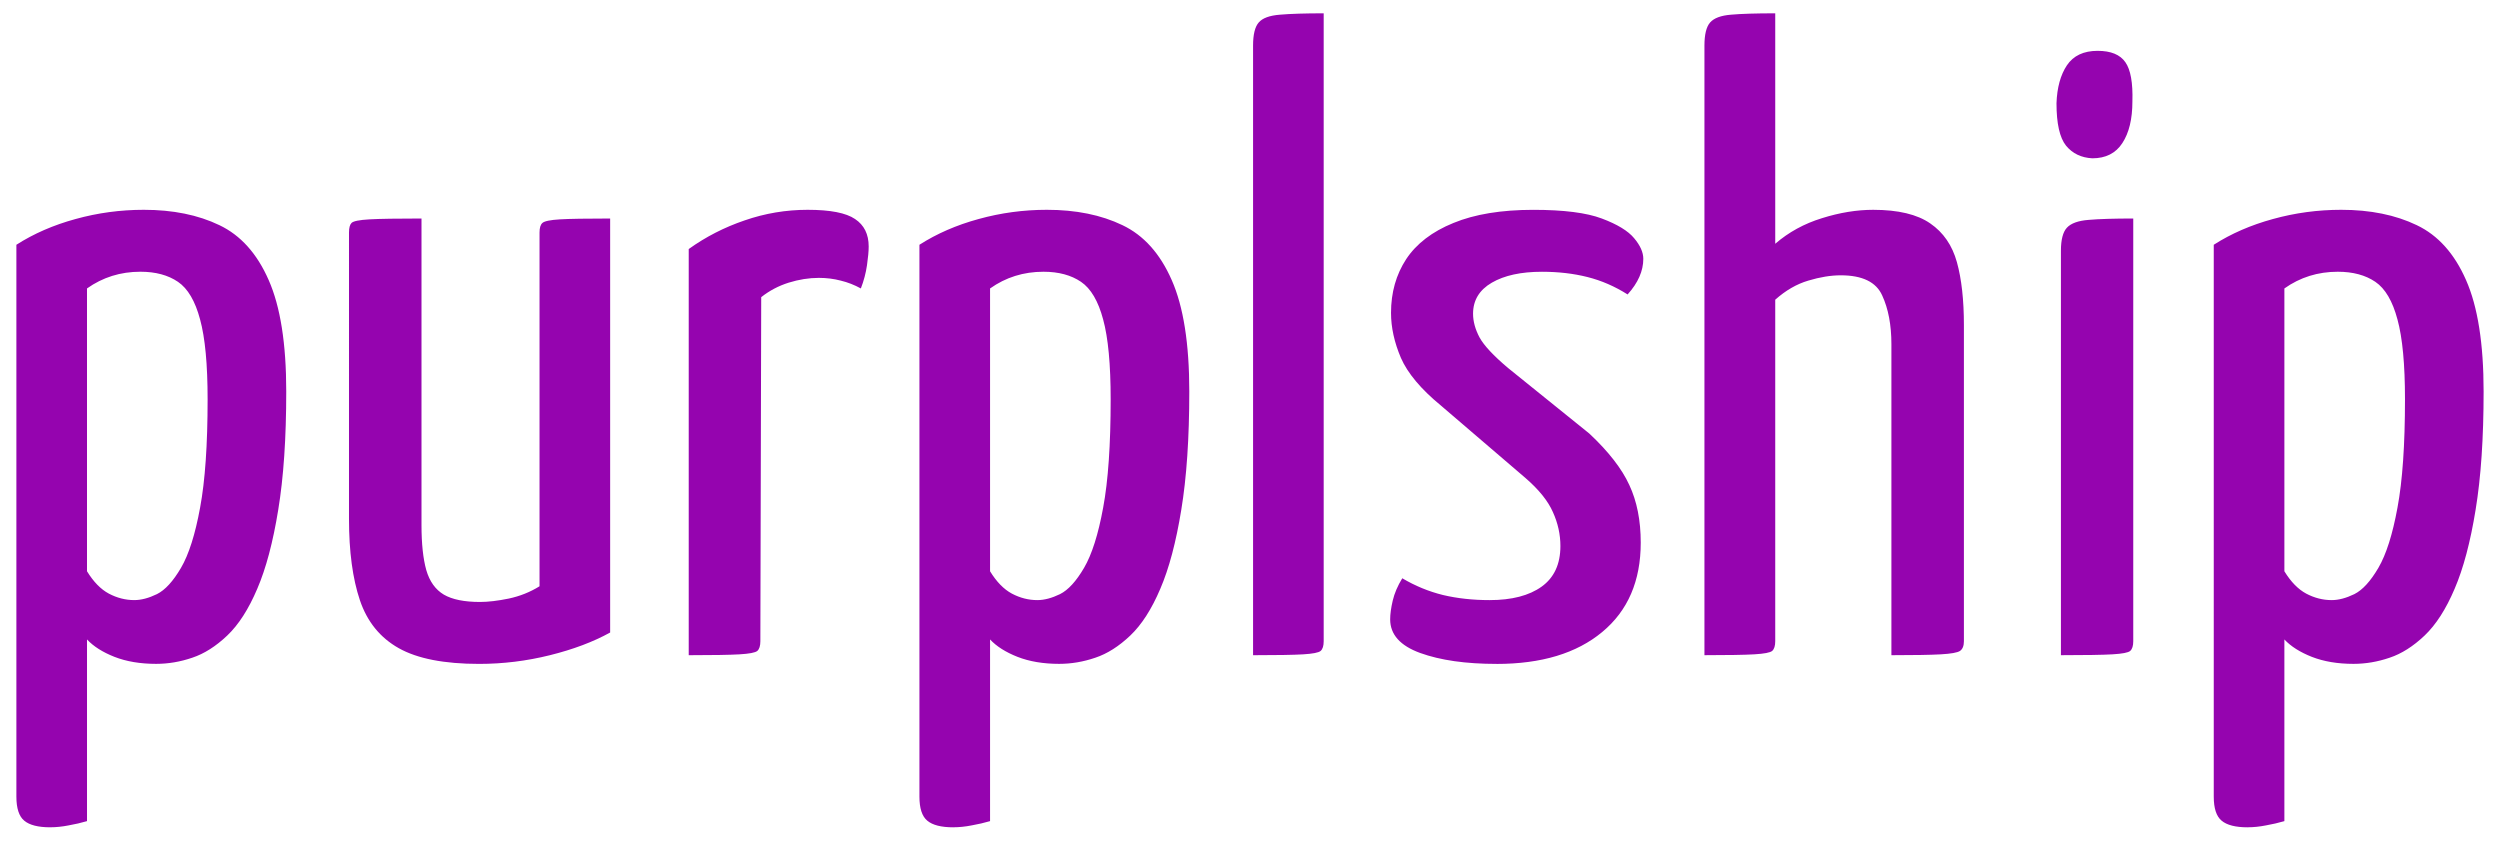 <?xml version="1.0" encoding="UTF-8" standalone="no"?>
<svg
   xmlns:dc="http://purl.org/dc/elements/1.1/"
   xmlns:cc="http://creativecommons.org/ns#"
   xmlns:rdf="http://www.w3.org/1999/02/22-rdf-syntax-ns#"
   xmlns:svg="http://www.w3.org/2000/svg"
   xmlns="http://www.w3.org/2000/svg"
   xmlns:sodipodi="http://sodipodi.sourceforge.net/DTD/sodipodi-0.dtd"
   xmlns:inkscape="http://www.inkscape.org/namespaces/inkscape"
   height="77"
   width="229"
   version="1.1"
   viewBox="0 0 229 77"
   fill="none"
   stroke="none"
   stroke-linecap="square"
   stroke-miterlimit="10"
   id="svg14"
   sodipodi:docname="logo.svg"
   inkscape:version="1.0 (4035a4f, 2020-05-01)">
  <defs
     id="defs18" />
  <sodipodi:namedview
     inkscape:document-rotation="0"
     pagecolor="#ffffff"
     bordercolor="#666666"
     borderopacity="1"
     objecttolerance="10"
     gridtolerance="10"
     guidetolerance="10"
     inkscape:pageopacity="0"
     inkscape:pageshadow="2"
     inkscape:window-width="1591"
     inkscape:window-height="1120"
     id="namedview16"
     showgrid="false"
     inkscape:zoom="3.210084"
     inkscape:cx="108.40838"
     inkscape:cy="47.196335"
     inkscape:window-x="421"
     inkscape:window-y="184"
     inkscape:window-maximized="0"
     inkscape:current-layer="svg14" />
  <g
     clip-path="url(#p.0)"
     id="g12"
     transform="translate(-7.187,-18.399)">
    <path
       fill="#9504af"
       d="m 11.797,94.18 q -1.672,0 -2.391,-0.609 Q 8.688,92.977 8.688,91.367 V 40.82 q 2.391,-1.531 5.422,-2.359 3.047,-0.844 6.25,-0.844 4,0 6.922,1.406 2.922,1.391 4.516,5.031 1.609,3.641 1.609,10.203 0,6.391 -0.734,10.844 -0.719,4.438 -1.922,7.234 -1.188,2.797 -2.75,4.281 -1.562,1.484 -3.203,2.031 -1.641,0.562 -3.312,0.562 -2.172,0 -3.812,-0.641 -1.625,-0.641 -2.516,-1.594 v 16.641 q -0.797,0.234 -1.688,0.391 -0.875,0.172 -1.672,0.172 z m 7.688,-20.812 q 0.953,0 2.078,-0.547 1.125,-0.562 2.203,-2.406 1.078,-1.844 1.75,-5.516 0.688,-3.688 0.688,-9.922 0,-4.797 -0.688,-7.312 -0.672,-2.531 -2.031,-3.453 -1.359,-0.922 -3.438,-0.922 -2.734,0 -4.891,1.531 v 25.906 q 0.891,1.453 2,2.047 1.125,0.594 2.328,0.594 z m 31.591,5.844 q -4.797,0 -7.359,-1.438 -2.562,-1.438 -3.562,-4.391 -1,-2.969 -1,-7.453 V 39.695 q 0,-0.641 0.234,-0.875 0.25,-0.25 1.641,-0.328 1.406,-0.078 4.766,-0.078 v 28.078 q 0,2.562 0.438,4.125 0.453,1.562 1.609,2.25 1.156,0.672 3.312,0.672 1.125,0 2.641,-0.312 1.531,-0.328 2.812,-1.125 v -32.406 q 0,-0.641 0.266,-0.875 0.281,-0.25 1.594,-0.328 1.328,-0.078 4.609,-0.078 v 37.922 q -2.312,1.281 -5.516,2.078 -3.203,0.797 -6.484,0.797 z m 19.198,-0.797 V 41.211 q 2.328,-1.672 5.125,-2.625 2.797,-0.969 5.766,-0.969 3.109,0 4.344,0.844 1.25,0.828 1.25,2.516 0,0.641 -0.156,1.719 -0.156,1.078 -0.562,2.125 -0.875,-0.484 -1.844,-0.719 -0.953,-0.25 -2,-0.25 -1.359,0 -2.766,0.438 -1.391,0.438 -2.516,1.328 l -0.078,31.516 q 0,0.641 -0.281,0.891 -0.281,0.234 -1.641,0.312 -1.359,0.078 -4.641,0.078 z m 24.243,15.766 q -1.672,0 -2.391,-0.609 -0.719,-0.594 -0.719,-2.203 V 40.82 q 2.391,-1.531 5.422,-2.359 3.047,-0.844 6.25,-0.844 4,0 6.922,1.406 2.922,1.391 4.516,5.031 1.609,3.641 1.609,10.203 0,6.391 -0.734,10.844 -0.719,4.438 -1.922,7.234 -1.188,2.797 -2.75,4.281 -1.562,1.484 -3.203,2.031 -1.641,0.562 -3.312,0.562 -2.172,0 -3.812,-0.641 -1.625,-0.641 -2.516,-1.594 v 16.641 q -0.797,0.234 -1.688,0.391 -0.875,0.172 -1.672,0.172 z m 7.688,-20.812 q 0.953,0 2.078,-0.547 1.125,-0.562 2.203,-2.406 1.078,-1.844 1.75,-5.516 0.688,-3.688 0.688,-9.922 0,-4.797 -0.688,-7.312 -0.672,-2.531 -2.031,-3.453 -1.359,-0.922 -3.438,-0.922 -2.734,0 -4.891,1.531 v 25.906 q 0.891,1.453 2,2.047 1.125,0.594 2.328,0.594 z m 19.763,5.047 v -55.844 q 0,-1.516 0.516,-2.109 0.516,-0.609 1.953,-0.719 1.438,-0.125 4,-0.125 v 57.516 q 0,0.641 -0.281,0.891 -0.281,0.234 -1.609,0.312 -1.312,0.078 -4.578,0.078 z m 22.309,0.797 q -4.234,0 -7,-1 -2.75,-1 -2.75,-3.078 0,-0.719 0.234,-1.719 0.234,-1 0.875,-2.047 1.766,1.047 3.719,1.531 1.969,0.469 4.281,0.469 3.047,0 4.766,-1.234 1.719,-1.234 1.719,-3.719 0,-1.594 -0.688,-3.109 -0.672,-1.531 -2.516,-3.125 l -7.75,-6.641 q -2.734,-2.25 -3.656,-4.359 -0.906,-2.125 -0.906,-4.125 0,-2.797 1.391,-4.922 1.406,-2.125 4.328,-3.312 2.922,-1.203 7.312,-1.203 4.172,0 6.281,0.797 2.125,0.797 2.953,1.797 0.844,1 0.844,1.891 0,1.672 -1.438,3.266 -1.75,-1.109 -3.672,-1.594 -1.922,-0.484 -4.172,-0.484 -2.875,0 -4.594,1 -1.719,1 -1.719,2.844 0,1.047 0.594,2.172 0.609,1.109 2.609,2.797 l 7.438,6 q 2.641,2.469 3.672,4.719 1.047,2.234 1.047,5.281 0,5.266 -3.531,8.188 -3.516,2.922 -9.672,2.922 z m 19.037,-0.797 v -55.844 q 0,-1.516 0.516,-2.109 0.531,-0.609 1.922,-0.719 1.406,-0.125 4.047,-0.125 v 21.109 q 1.844,-1.594 4.281,-2.344 2.438,-0.766 4.688,-0.766 3.438,0 5.234,1.25 1.797,1.234 2.438,3.547 0.641,2.312 0.641,5.766 v 28.953 q 0,0.641 -0.359,0.891 -0.359,0.234 -1.766,0.312 -1.391,0.078 -4.516,0.078 v -28.484 q 0,-2.641 -0.844,-4.469 -0.828,-1.844 -3.797,-1.844 -1.359,0 -2.969,0.484 -1.594,0.469 -3.031,1.75 v 31.281 q 0,0.641 -0.281,0.891 -0.281,0.234 -1.641,0.312 -1.359,0.078 -4.562,0.078 z m 32.654,0 V 41.367 q 0,-1.516 0.547,-2.109 0.562,-0.609 2,-0.719 1.453,-0.125 4.078,-0.125 v 38.719 q 0,0.641 -0.281,0.891 -0.266,0.234 -1.625,0.312 -1.359,0.078 -4.719,0.078 z m 2.875,-45.516 q -1.516,-0.078 -2.406,-1.156 -0.875,-1.094 -0.875,-3.891 0.078,-2.156 0.953,-3.469 0.891,-1.328 2.812,-1.328 1.828,0 2.547,1.047 0.719,1.031 0.641,3.594 0,2.406 -0.922,3.812 -0.906,1.391 -2.75,1.391 z m 14.234,61.281 q -1.672,0 -2.391,-0.609 -0.719,-0.594 -0.719,-2.203 V 40.82 q 2.391,-1.531 5.422,-2.359 3.047,-0.844 6.25,-0.844 4,0 6.922,1.406 2.922,1.391 4.516,5.031 1.609,3.641 1.609,10.203 0,6.391 -0.734,10.844 -0.719,4.438 -1.922,7.234 -1.188,2.797 -2.75,4.281 -1.562,1.484 -3.203,2.031 -1.641,0.562 -3.312,0.562 -2.172,0 -3.812,-0.641 -1.625,-0.641 -2.516,-1.594 v 16.641 q -0.797,0.234 -1.688,0.391 -0.875,0.172 -1.672,0.172 z m 7.688,-20.812 q 0.953,0 2.078,-0.547 1.125,-0.562 2.203,-2.406 1.078,-1.844 1.75,-5.516 0.688,-3.688 0.688,-9.922 0,-4.797 -0.688,-7.312 -0.672,-2.531 -2.031,-3.453 -1.359,-0.922 -3.438,-0.922 -2.734,0 -4.891,1.531 v 25.906 q 0.891,1.453 2,2.047 1.125,0.594 2.328,0.594 z"
       fill-rule="nonzero"
       id="path10" />
  </g>
</svg>
